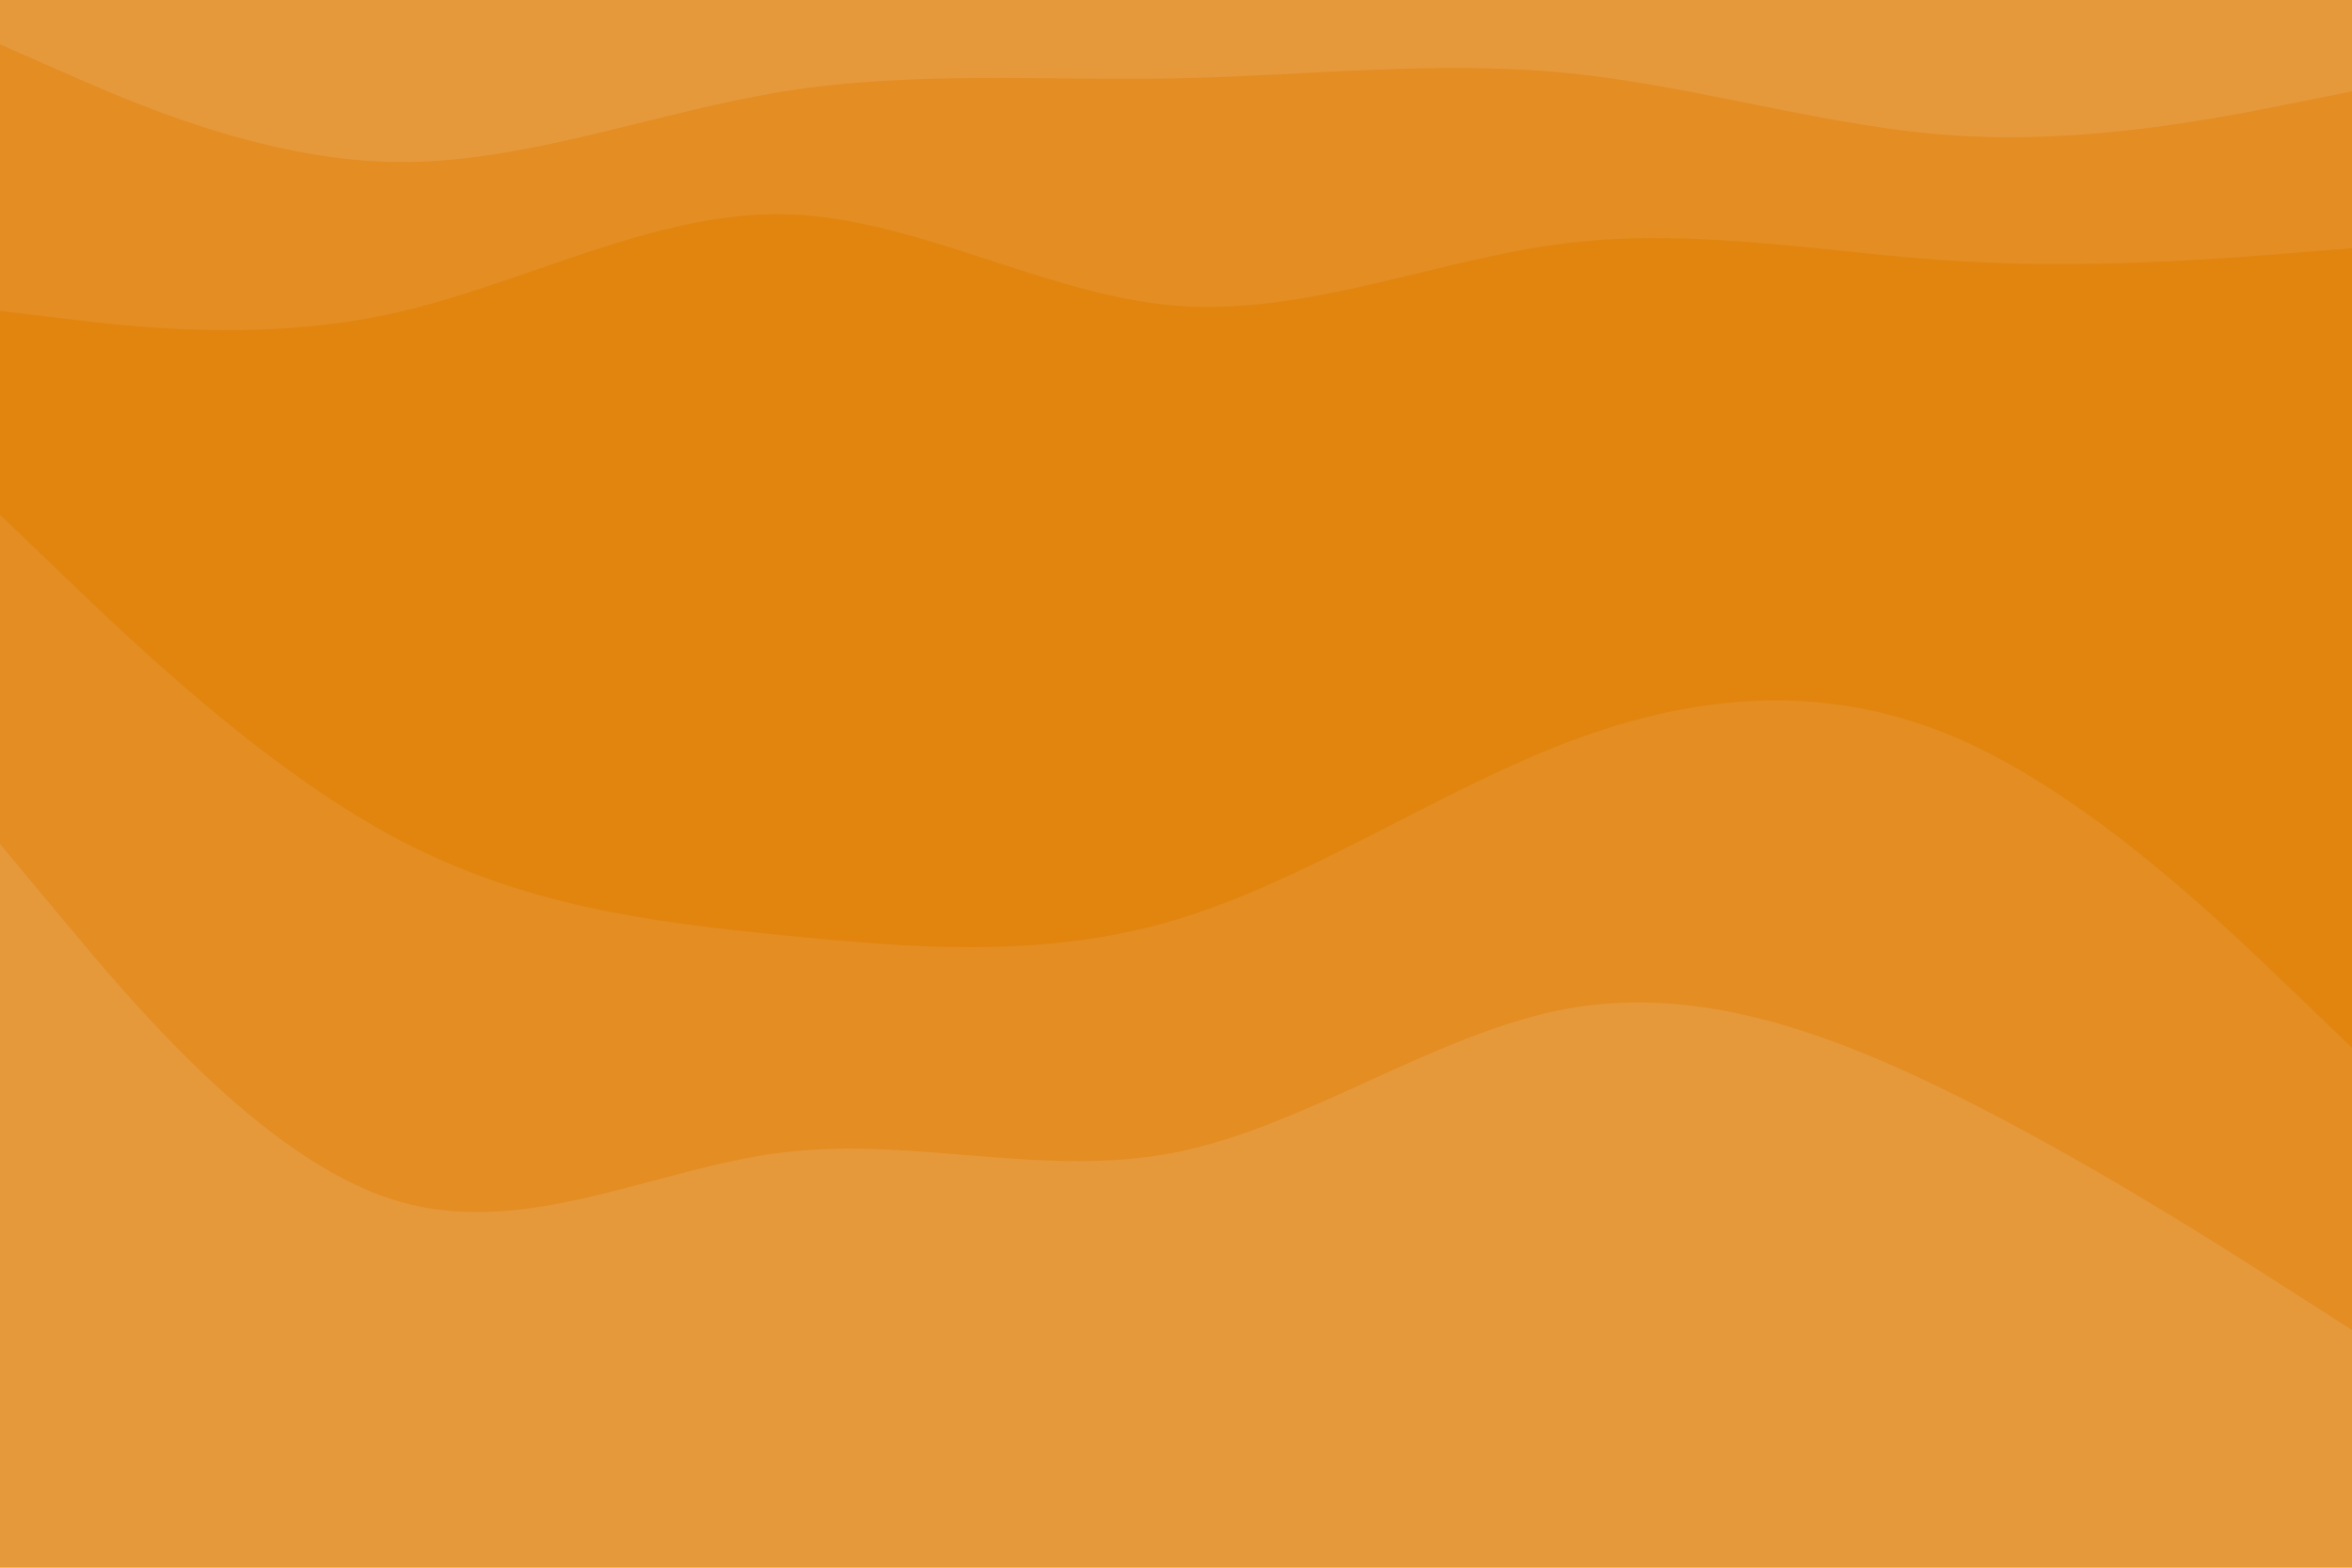 <svg id="visual" viewBox="0 0 900 600" width="900" height="600" xmlns="http://www.w3.org/2000/svg" xmlns:xlink="http://www.w3.org/1999/xlink" version="1.1"><path d="M0 19L25 30C50 41 100 63 150 64C200 65 250 45 300 37C350 29 400 33 450 32C500 31 550 25 600 30C650 35 700 51 750 54C800 57 850 47 875 42L900 37L900 0L875 0C850 0 800 0 750 0C700 0 650 0 600 0C550 0 500 0 450 0C400 0 350 0 300 0C250 0 200 0 150 0C100 0 50 0 25 0L0 0Z" fill="#e5993b"></path><path d="M0 121L25 124C50 127 100 133 150 122C200 111 250 83 300 84C350 85 400 115 450 119C500 123 550 101 600 95C650 89 700 99 750 102C800 105 850 101 875 99L900 97L900 35L875 40C850 45 800 55 750 52C700 49 650 33 600 28C550 23 500 29 450 30C400 31 350 27 300 35C250 43 200 63 150 62C100 61 50 39 25 28L0 17Z" fill="#e38d23"></path><path d="M0 199L25 223C50 247 100 295 150 322C200 349 250 355 300 360C350 365 400 369 450 354C500 339 550 305 600 286C650 267 700 263 750 285C800 307 850 355 875 379L900 403L900 95L875 97C850 99 800 103 750 100C700 97 650 87 600 93C550 99 500 121 450 117C400 113 350 83 300 82C250 81 200 109 150 120C100 131 50 125 25 122L0 119Z" fill="#e1850f"></path><path d="M0 325L25 355C50 385 100 445 150 461C200 477 250 449 300 443C350 437 400 453 450 443C500 433 550 397 600 388C650 379 700 397 750 422C800 447 850 479 875 495L900 511L900 401L875 377C850 353 800 305 750 283C700 261 650 265 600 284C550 303 500 337 450 352C400 367 350 363 300 358C250 353 200 347 150 320C100 293 50 245 25 221L0 197Z" fill="#e38d23"></path><path d="M0 601L25 601C50 601 100 601 150 601C200 601 250 601 300 601C350 601 400 601 450 601C500 601 550 601 600 601C650 601 700 601 750 601C800 601 850 601 875 601L900 601L900 509L875 493C850 477 800 445 750 420C700 395 650 377 600 386C550 395 500 431 450 441C400 451 350 435 300 441C250 447 200 475 150 459C100 443 50 383 25 353L0 323Z" fill="#e5993b"></path></svg>
